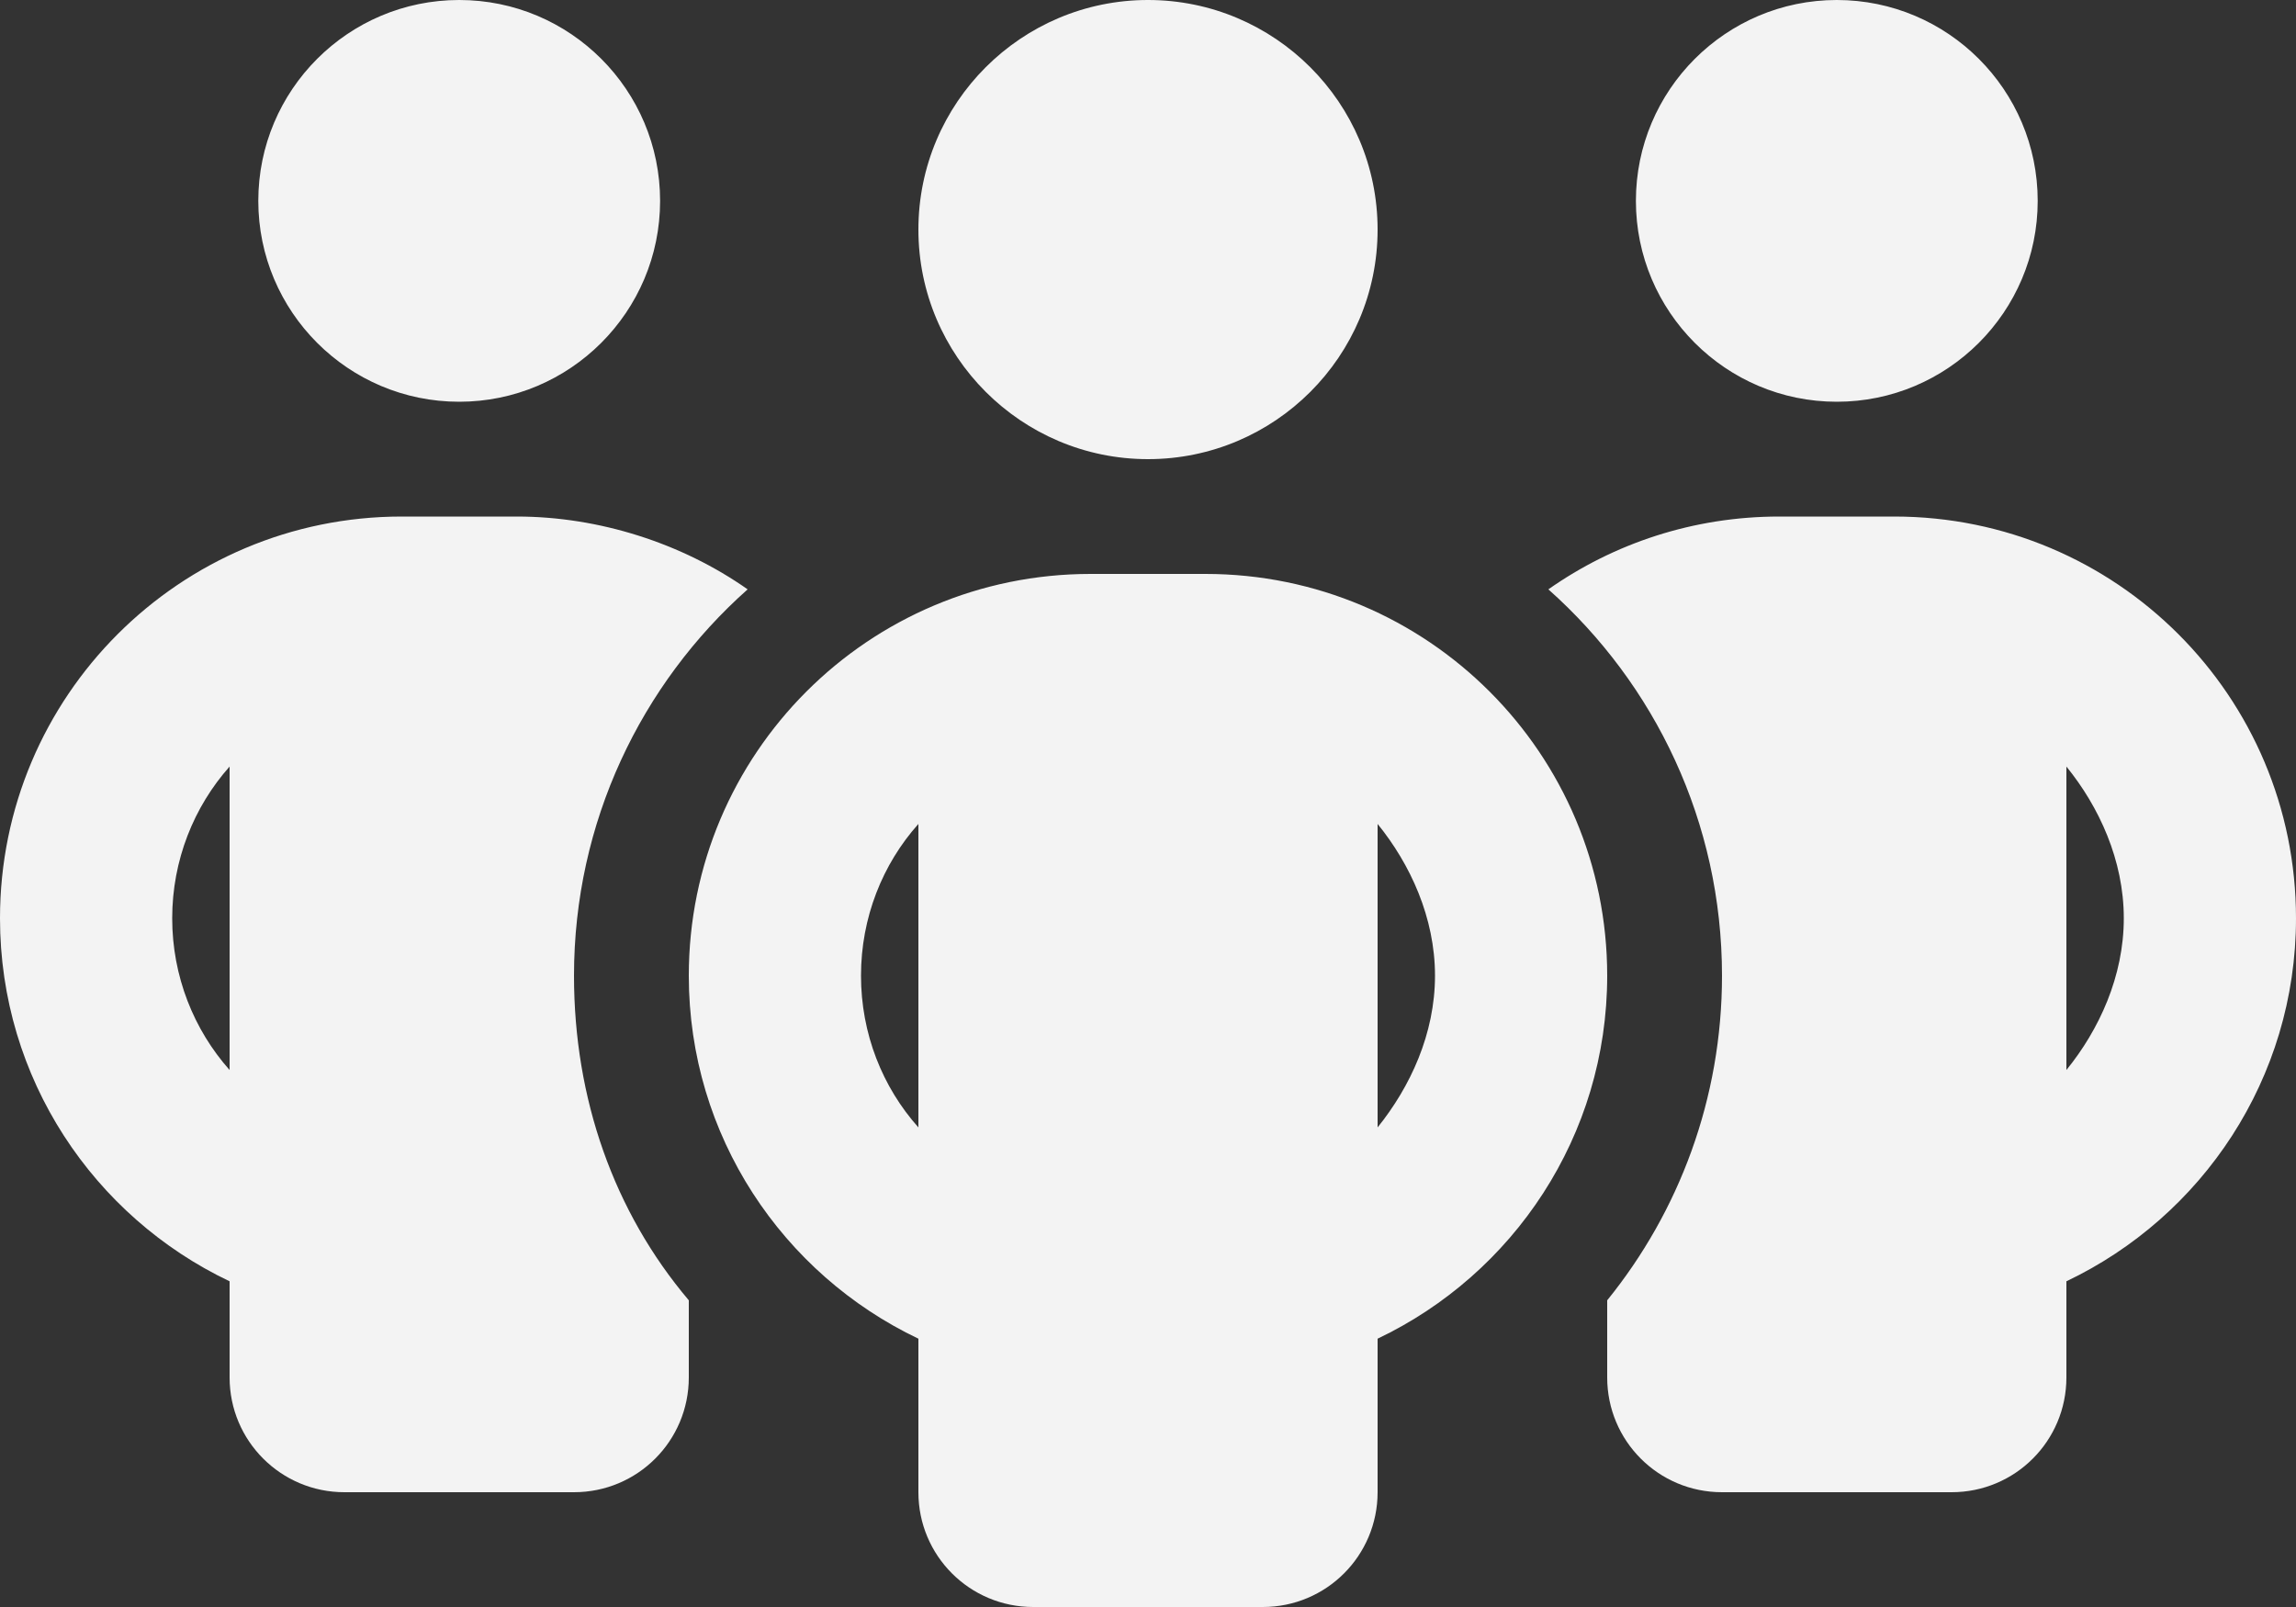 <?xml version="1.0" encoding="UTF-8"?><svg id="Layer_2" xmlns="http://www.w3.org/2000/svg" viewBox="0 0 640 448"><rect x="0" y="0" width="640" height="448" fill="#333333" stroke="none"/><defs><style>.cls-1{fill:#f3f3f3;}</style></defs><g id="Layer_1-2"><path class="cls-1" d="M184,56c0,30.9-25.1,56-56,56s-56-25.1-56-56S97.07,0,128,0s56,25.07,56,56Zm24.4,108.3c-29.7,26.4-48.4,64.9-48.4,107.7,0,34.3,11.1,65.8,32,90.5v21.5c0,17.7-14.3,32-32,32H96c-17.67,0-32-14.3-32-32v-26.8C26.16,339.2,0,300.7,0,256c0-61.9,50.14-112,112-112h32c23.1,0,46.2,7.5,64.4,20.3h0Zm-144.4,49.4c-9.96,11.2-16,26.1-16,42.3s6.04,31.1,16,42.3v-84.6Zm384,170.3v-21.5c20-24.7,32-56.2,32-90.5,0-42.8-18.7-81.3-48.4-107.7,18.2-12.8,40.4-20.3,64.4-20.3h32c61.9,0,112,50.1,112,112,0,44.7-26.2,83.2-64,101.2v26.8c0,17.7-14.3,32-32,32h-64c-17.7,0-32-14.3-32-32Zm128-85.7c9.1-11.2,16-26.1,16-42.3s-6.9-31.1-16-42.3v84.6Zm-8-242.3c0,30.9-25.1,56-56,56s-56-25.1-56-56S481.1,0,512,0s56,25.07,56,56Zm-312,8C256,28.65,284.7,0,320,0s64,28.65,64,64-28.7,64-64,64-64-28.7-64-64Zm192,208c0,44.7-26.2,83.2-64,101.2v42.8c0,17.7-14.3,32-32,32h-64c-17.7,0-32-14.3-32-32v-42.8c-37.8-18-64-56.5-64-101.2,0-61.9,50.1-112,112-112h32c61.9,0,112,50.1,112,112Zm-192,42.3v-84.6c-10,11.2-16,26.1-16,42.3s6,31.1,16,42.3Zm128-84.6v84.6c9.1-11.3,16-26.1,16-42.3s-6.9-31.1-16-42.3Z"/></g></svg>